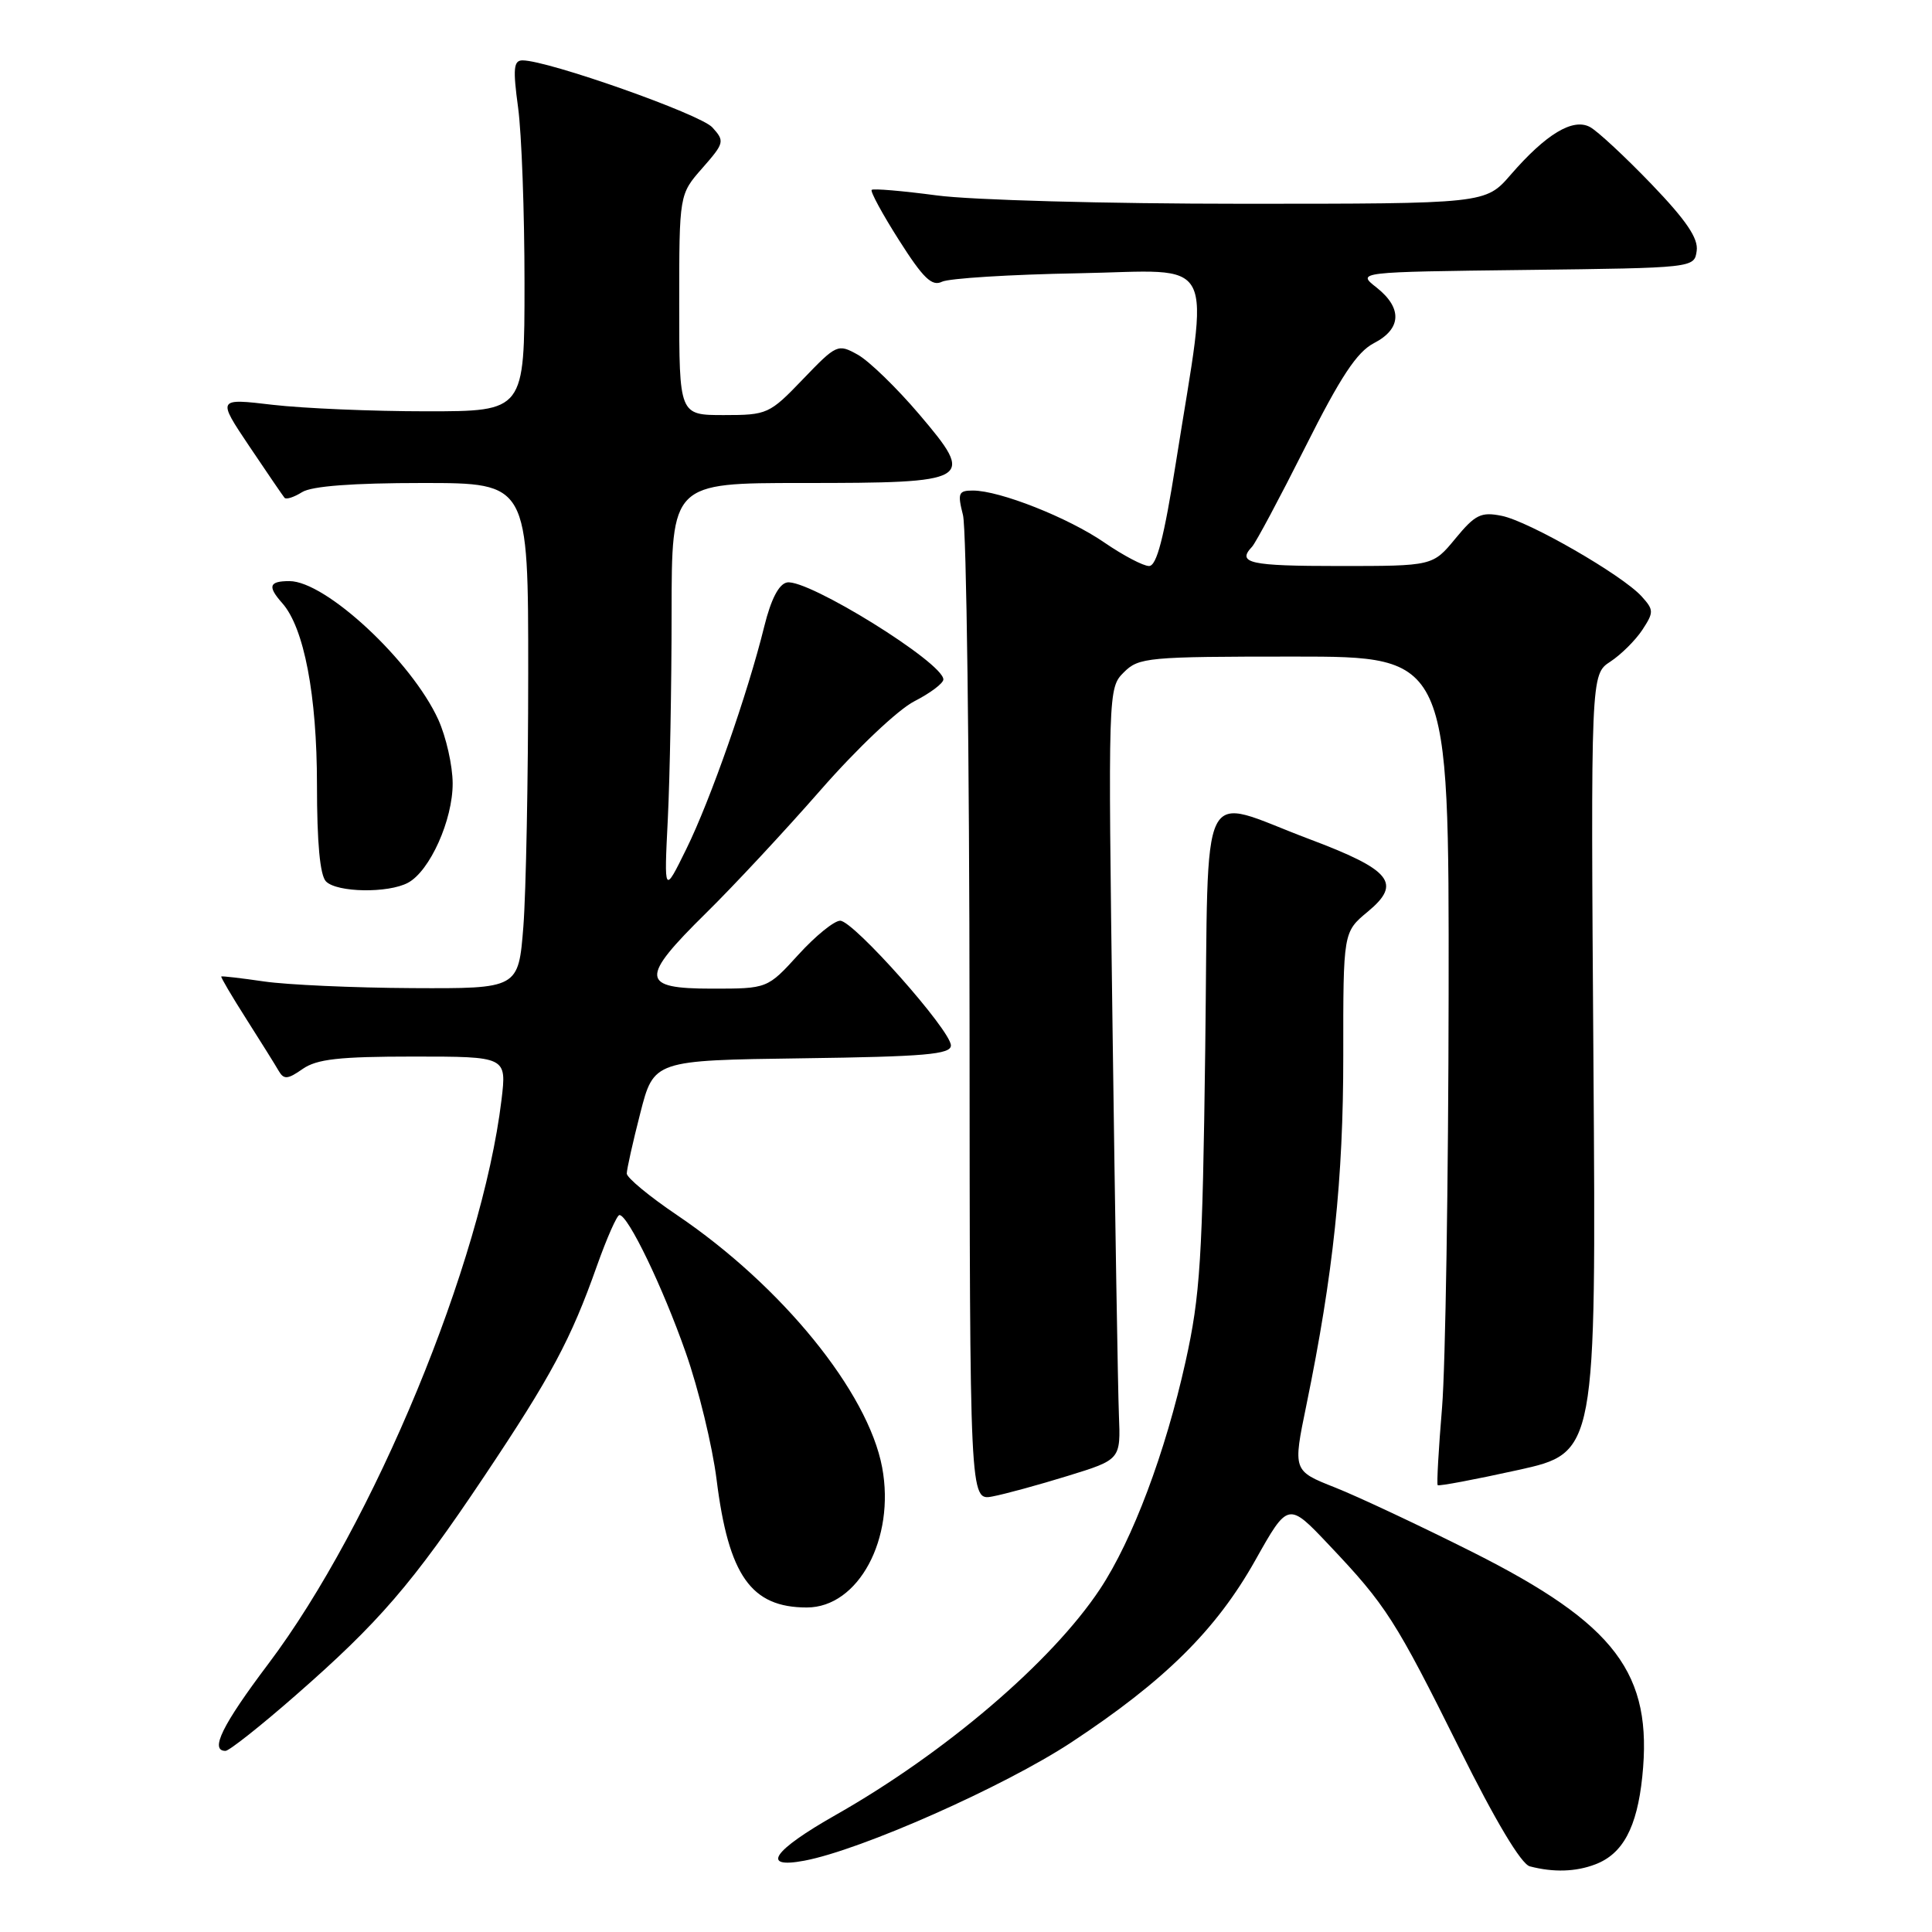 <?xml version="1.0" encoding="UTF-8" standalone="no"?>
<!DOCTYPE svg PUBLIC "-//W3C//DTD SVG 1.1//EN" "http://www.w3.org/Graphics/SVG/1.1/DTD/svg11.dtd" >
<svg xmlns="http://www.w3.org/2000/svg" xmlns:xlink="http://www.w3.org/1999/xlink" version="1.1" viewBox="0 0 256 256">
 <g >
 <path fill="currentColor"
d=" M 211.38 247.04 C 215.03 245.66 216.91 242.16 217.61 235.43 C 219.03 221.74 214.11 215.22 195.14 205.67 C 188.19 202.18 179.98 198.32 176.90 197.10 C 171.31 194.89 171.31 194.89 173.10 186.20 C 176.67 168.81 178.00 156.22 177.99 139.87 C 177.98 123.50 177.98 123.50 181.24 120.80 C 185.79 117.03 184.37 115.27 173.43 111.16 C 158.61 105.58 160.17 102.41 159.70 139.00 C 159.34 166.86 159.04 171.65 157.09 180.43 C 154.41 192.51 150.07 204.05 145.75 210.57 C 139.37 220.19 125.25 232.26 110.72 240.50 C 102.39 245.23 100.73 247.65 106.58 246.55 C 114.09 245.14 133.04 236.74 141.96 230.87 C 154.35 222.70 161.15 215.97 166.33 206.75 C 170.69 198.99 170.69 198.99 176.13 204.75 C 183.66 212.70 184.90 214.64 193.42 231.77 C 198.14 241.27 201.57 247.01 202.71 247.30 C 205.84 248.12 208.79 248.03 211.38 247.04 Z  M 39.15 224.66 C 50.21 214.99 54.64 209.86 64.13 195.67 C 73.03 182.37 75.65 177.48 79.09 167.75 C 80.41 164.04 81.75 161.00 82.08 161.00 C 83.22 161.00 87.82 170.54 90.87 179.24 C 92.56 184.04 94.39 191.60 94.95 196.04 C 96.54 208.78 99.52 213.00 106.91 213.00 C 113.75 213.00 118.65 203.87 116.89 194.44 C 115.02 184.45 103.59 170.39 89.70 161.00 C 86.04 158.53 83.05 156.05 83.05 155.50 C 83.05 154.95 83.85 151.35 84.84 147.50 C 86.63 140.50 86.63 140.50 106.31 140.23 C 122.56 140.01 126.00 139.71 126.00 138.53 C 126.00 136.54 113.09 122.00 111.33 122.00 C 110.53 122.00 108.04 124.03 105.79 126.50 C 101.69 131.00 101.69 131.00 94.35 131.00 C 84.84 131.00 84.74 129.67 93.57 120.97 C 97.19 117.41 104.01 110.09 108.73 104.69 C 113.54 99.19 119.00 94.02 121.16 92.92 C 123.27 91.84 125.00 90.54 125.00 90.03 C 125.00 87.81 107.01 76.66 104.28 77.18 C 103.20 77.39 102.16 79.40 101.27 83.00 C 99.09 91.86 94.13 106.03 90.94 112.50 C 87.99 118.50 87.99 118.50 88.49 108.50 C 88.76 103.00 88.99 90.74 88.99 81.25 C 89.00 64.00 89.00 64.00 106.31 64.00 C 128.86 64.00 129.31 63.74 121.82 54.92 C 118.82 51.39 115.15 47.83 113.66 47.00 C 111.02 45.53 110.85 45.61 106.39 50.25 C 101.96 54.87 101.66 55.00 95.91 55.00 C 90.00 55.00 90.00 55.00 90.00 40.38 C 90.00 25.76 90.00 25.76 93.06 22.28 C 95.99 18.94 96.05 18.71 94.39 16.88 C 92.81 15.13 72.61 8.00 69.24 8.00 C 68.05 8.00 67.95 9.10 68.65 14.25 C 69.12 17.69 69.50 28.15 69.50 37.50 C 69.50 54.50 69.50 54.50 56.50 54.50 C 49.35 54.50 40.19 54.11 36.14 53.64 C 28.77 52.77 28.77 52.77 33.04 59.14 C 35.39 62.64 37.49 65.71 37.70 65.96 C 37.92 66.22 38.96 65.88 40.03 65.21 C 41.31 64.41 46.74 64.00 55.99 64.00 C 70.00 64.00 70.00 64.00 69.99 89.25 C 69.99 103.14 69.70 118.21 69.35 122.75 C 68.70 131.00 68.70 131.00 54.60 130.93 C 46.85 130.89 38.02 130.49 35.00 130.05 C 31.98 129.61 29.42 129.31 29.32 129.39 C 29.22 129.46 30.71 132.00 32.63 135.01 C 34.55 138.03 36.49 141.13 36.93 141.90 C 37.61 143.07 38.12 143.03 40.09 141.65 C 41.97 140.33 44.95 140.00 54.79 140.00 C 67.14 140.00 67.14 140.00 66.45 145.75 C 63.85 167.29 49.51 201.96 35.54 220.49 C 29.45 228.57 27.76 232.00 29.88 232.00 C 30.36 232.00 34.54 228.70 39.15 224.66 Z  M 141.50 195.56 C 148.50 193.40 148.50 193.40 148.26 187.45 C 148.13 184.18 147.75 161.18 147.42 136.34 C 146.82 91.45 146.83 91.17 148.91 89.09 C 150.89 87.11 152.03 87.00 171.50 87.00 C 192.00 87.00 192.00 87.00 191.95 131.75 C 191.92 156.36 191.53 181.00 191.08 186.50 C 190.62 192.00 190.36 196.63 190.50 196.79 C 190.64 196.95 195.42 196.05 201.13 194.79 C 211.50 192.50 211.50 192.50 211.14 140.94 C 210.78 89.37 210.78 89.37 213.38 87.67 C 214.80 86.74 216.71 84.84 217.62 83.46 C 219.15 81.12 219.15 80.82 217.52 79.02 C 214.95 76.19 202.59 69.07 198.98 68.35 C 196.25 67.80 195.47 68.18 192.85 71.36 C 189.85 75.00 189.85 75.00 177.43 75.00 C 165.59 75.00 163.85 74.62 165.90 72.45 C 166.39 71.93 169.56 65.99 172.95 59.25 C 177.64 49.90 179.80 46.64 182.05 45.47 C 185.72 43.58 185.84 40.81 182.39 38.09 C 179.78 36.04 179.78 36.04 202.14 35.77 C 224.50 35.50 224.50 35.50 224.82 33.24 C 225.06 31.59 223.44 29.20 218.82 24.39 C 215.34 20.77 211.68 17.37 210.68 16.83 C 208.41 15.61 204.85 17.76 200.17 23.16 C 196.84 27.00 196.84 27.00 164.58 27.00 C 146.63 27.00 128.67 26.51 124.10 25.89 C 119.58 25.29 115.71 24.96 115.50 25.16 C 115.30 25.37 116.93 28.38 119.14 31.85 C 122.33 36.87 123.49 37.99 124.82 37.33 C 125.75 36.88 133.88 36.37 142.89 36.21 C 161.60 35.86 160.25 33.25 155.82 61.25 C 154.23 71.29 153.27 75.00 152.25 75.00 C 151.49 75.00 148.83 73.60 146.35 71.90 C 141.55 68.59 132.46 65.00 128.91 65.00 C 127.00 65.00 126.86 65.34 127.60 68.25 C 128.06 70.04 128.45 100.15 128.47 135.18 C 128.50 198.85 128.50 198.85 131.50 198.29 C 133.15 197.98 137.65 196.75 141.50 195.56 Z  M 54.06 116.97 C 56.96 115.42 60.00 108.64 59.98 103.79 C 59.97 101.43 59.11 97.64 58.08 95.36 C 54.55 87.60 43.16 77.00 38.35 77.00 C 35.65 77.00 35.42 77.69 37.40 79.92 C 40.29 83.17 42.00 92.12 42.00 103.98 C 42.00 111.68 42.40 116.00 43.20 116.80 C 44.67 118.27 51.43 118.38 54.06 116.97 Z "/>
</g>
</svg>